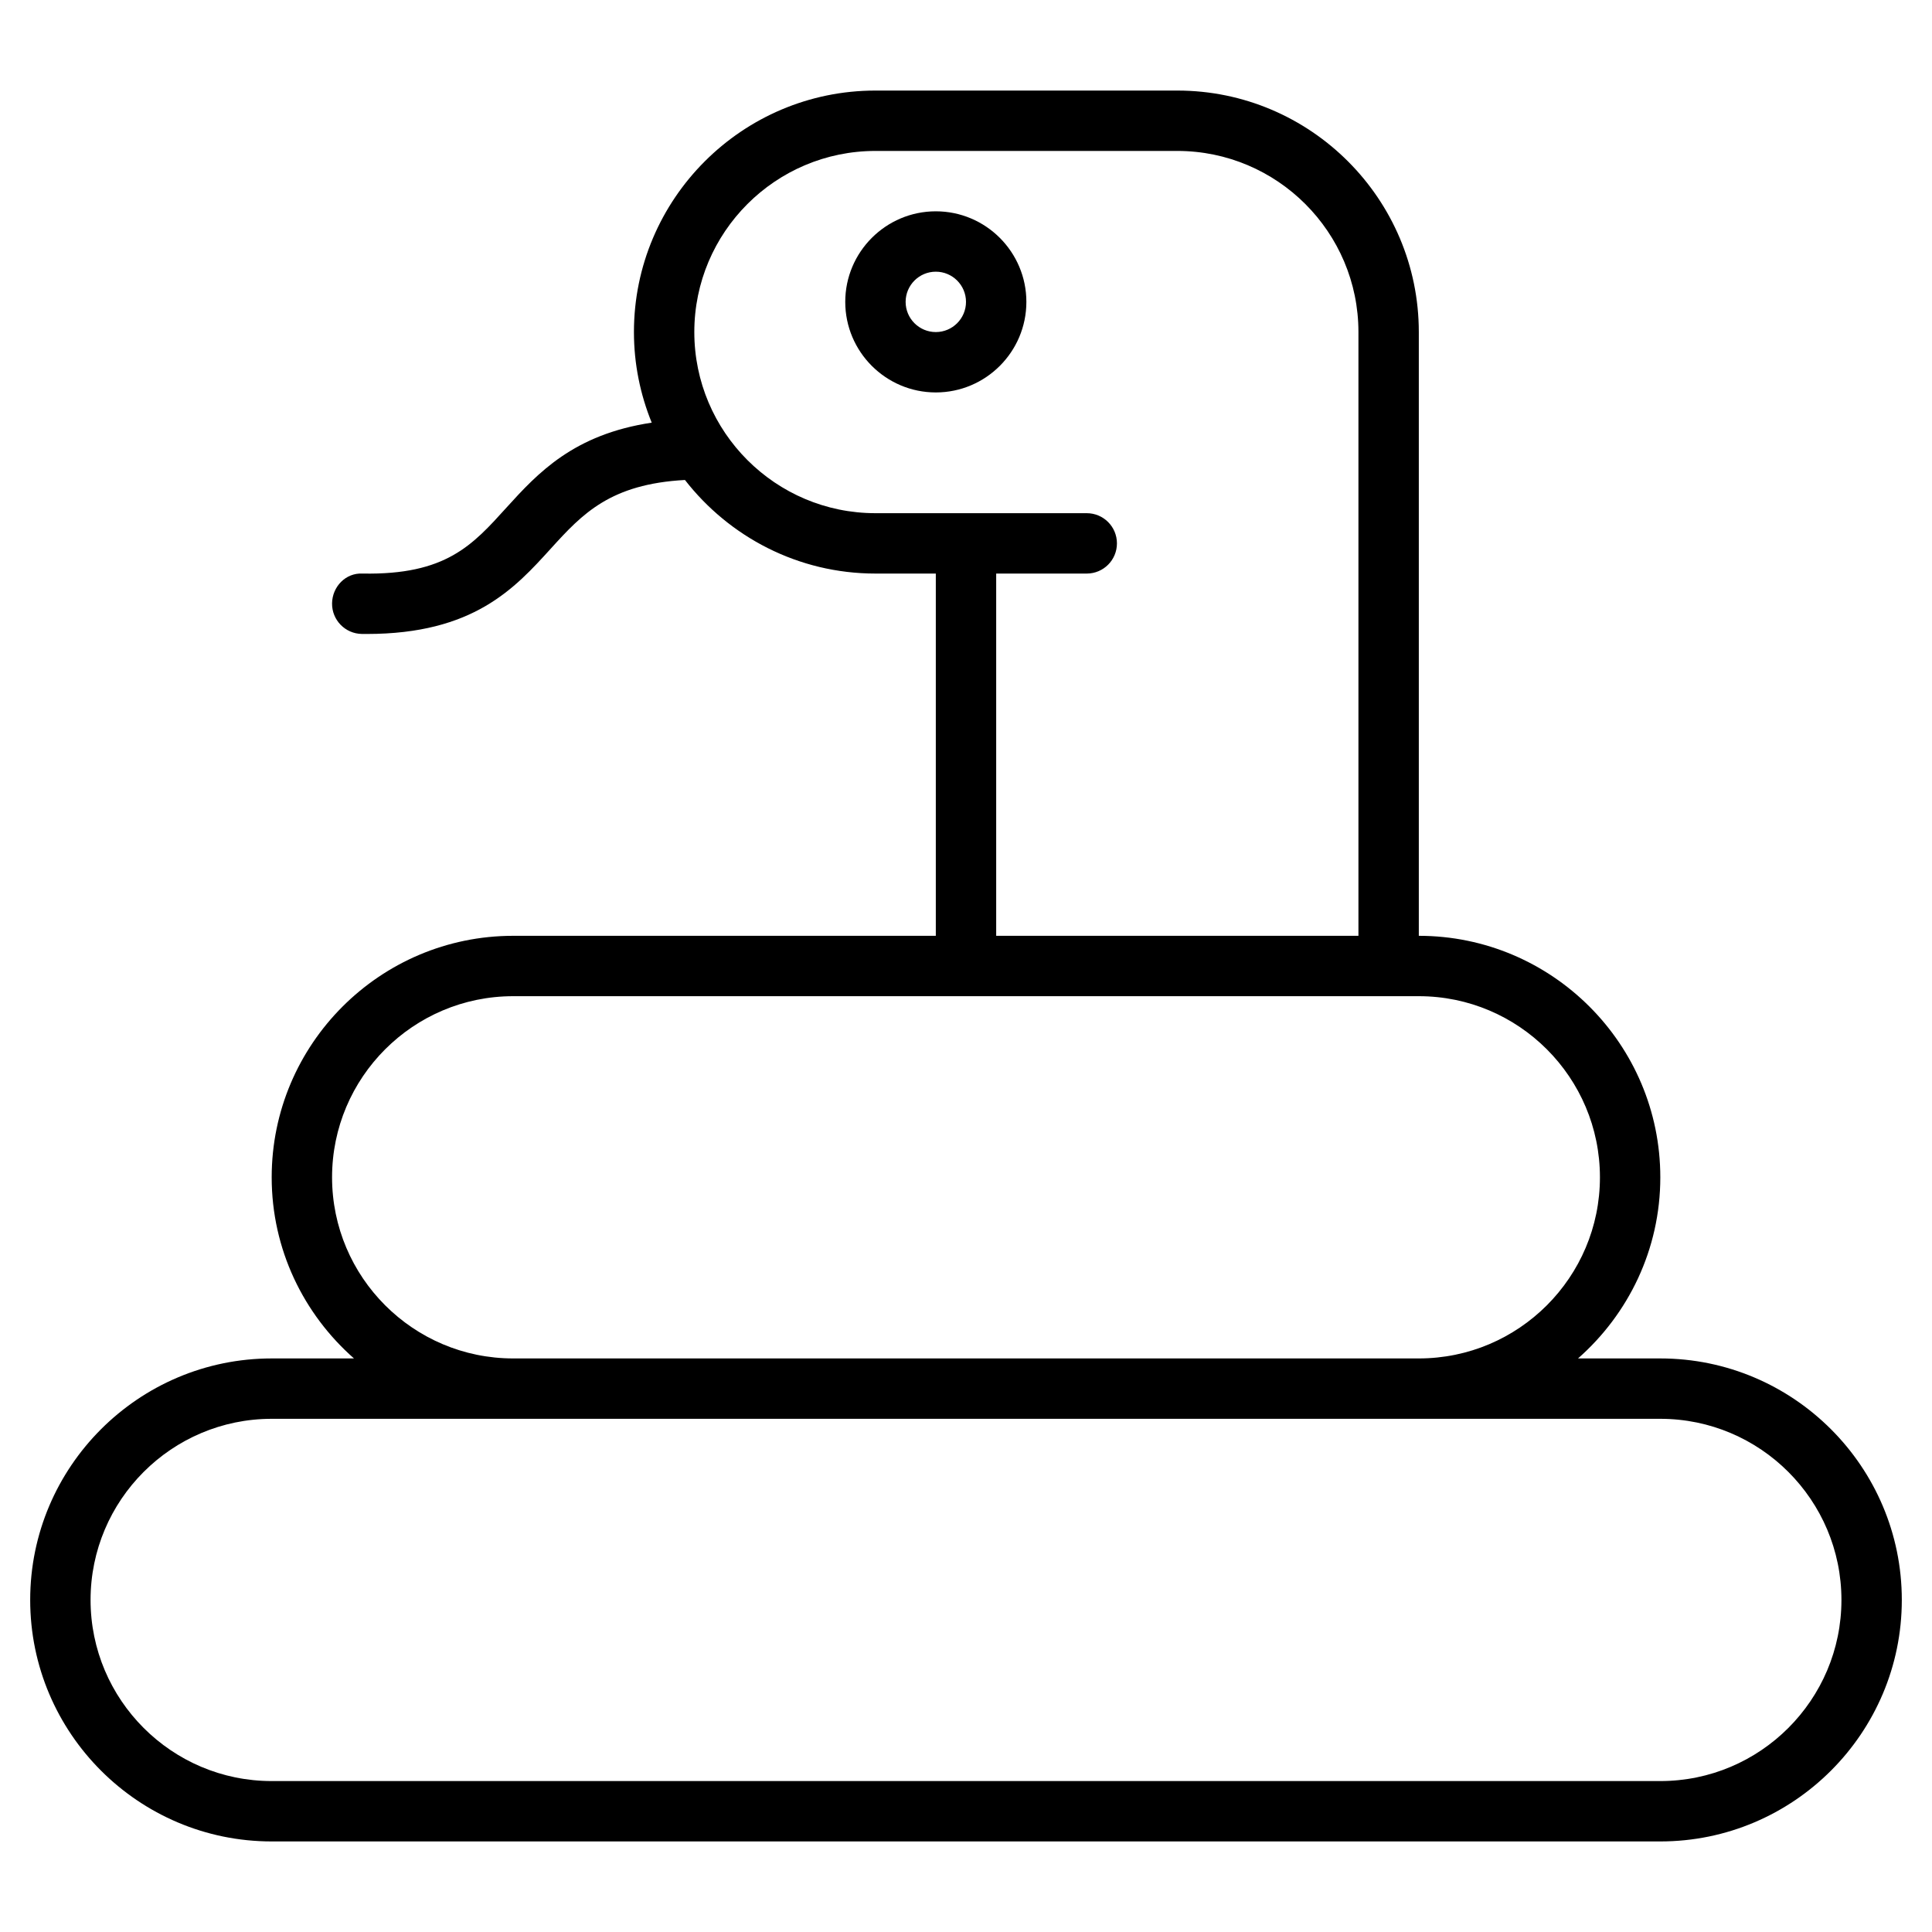 <?xml version="1.0" encoding="utf-8"?>
<!-- Generator: Adobe Illustrator 19.1.0, SVG Export Plug-In . SVG Version: 6.00 Build 0)  -->
<!DOCTYPE svg PUBLIC "-//W3C//DTD SVG 1.1//EN" "http://www.w3.org/Graphics/SVG/1.1/DTD/svg11.dtd">
<svg version="1.1" id="Layer_1" xmlns="http://www.w3.org/2000/svg" xmlns:xlink="http://www.w3.org/1999/xlink" x="0px" y="0px"
	 width="64px" height="64px" viewBox="0 0 64 64" enable-background="new 0 0 64 64" xml:space="preserve">
<path d="M55,45h-2.726C53.941,43.533,55,41.39,55,39c0-4.411-3.589-8-8-8V11c0-4.411-3.589-8-8-8H29
	c-4.411,0-8,3.589-8,8c0,1.062,0.212,2.073,0.589,3.001c-2.585,0.389-3.768,1.663-4.816,2.819
	C15.651,18.059,14.774,19.051,12.013,19c-0.562-0.031-1.006,0.436-1.013,0.987S11.435,20.993,11.987,21
	c0.055,0.001,0.109,0.001,0.164,0.001c3.53,0,4.896-1.506,6.104-2.837
	c1.038-1.144,1.964-2.13,4.435-2.264C24.155,17.782,26.435,19,29,19h2v12H17c-4.411,0-8,3.589-8,8
	c0,2.39,1.059,4.533,2.726,6H9c-4.411,0-8,3.589-8,8s3.589,8,8,8h46c4.411,0,8-3.589,8-8S59.411,45,55,45z
	 M33,19h3c0.552,0,1-0.447,1-1s-0.448-1-1-1h-7c-3.309,0-6-2.691-6-6s2.691-6,6-6h10c3.309,0,6,2.691,6,6v20H33V19z
	 M11,39c0-3.309,2.691-6,6-6h30c3.309,0,6,2.691,6,6s-2.691,6-6,6H17C13.691,45,11,42.309,11,39z M55,59H9
	c-3.309,0-6-2.691-6-6s2.691-6,6-6h8h30h8c3.309,0,6,2.691,6,6S58.309,59,55,59z"/>
<path d="M31,7c-1.654,0-3,1.346-3,3s1.346,3,3,3s3-1.346,3-3S32.654,7,31,7z M31,11c-0.551,0-1-0.448-1-1s0.449-1,1-1
	s1,0.448,1,1S31.551,11,31,11z"/>
</svg>
